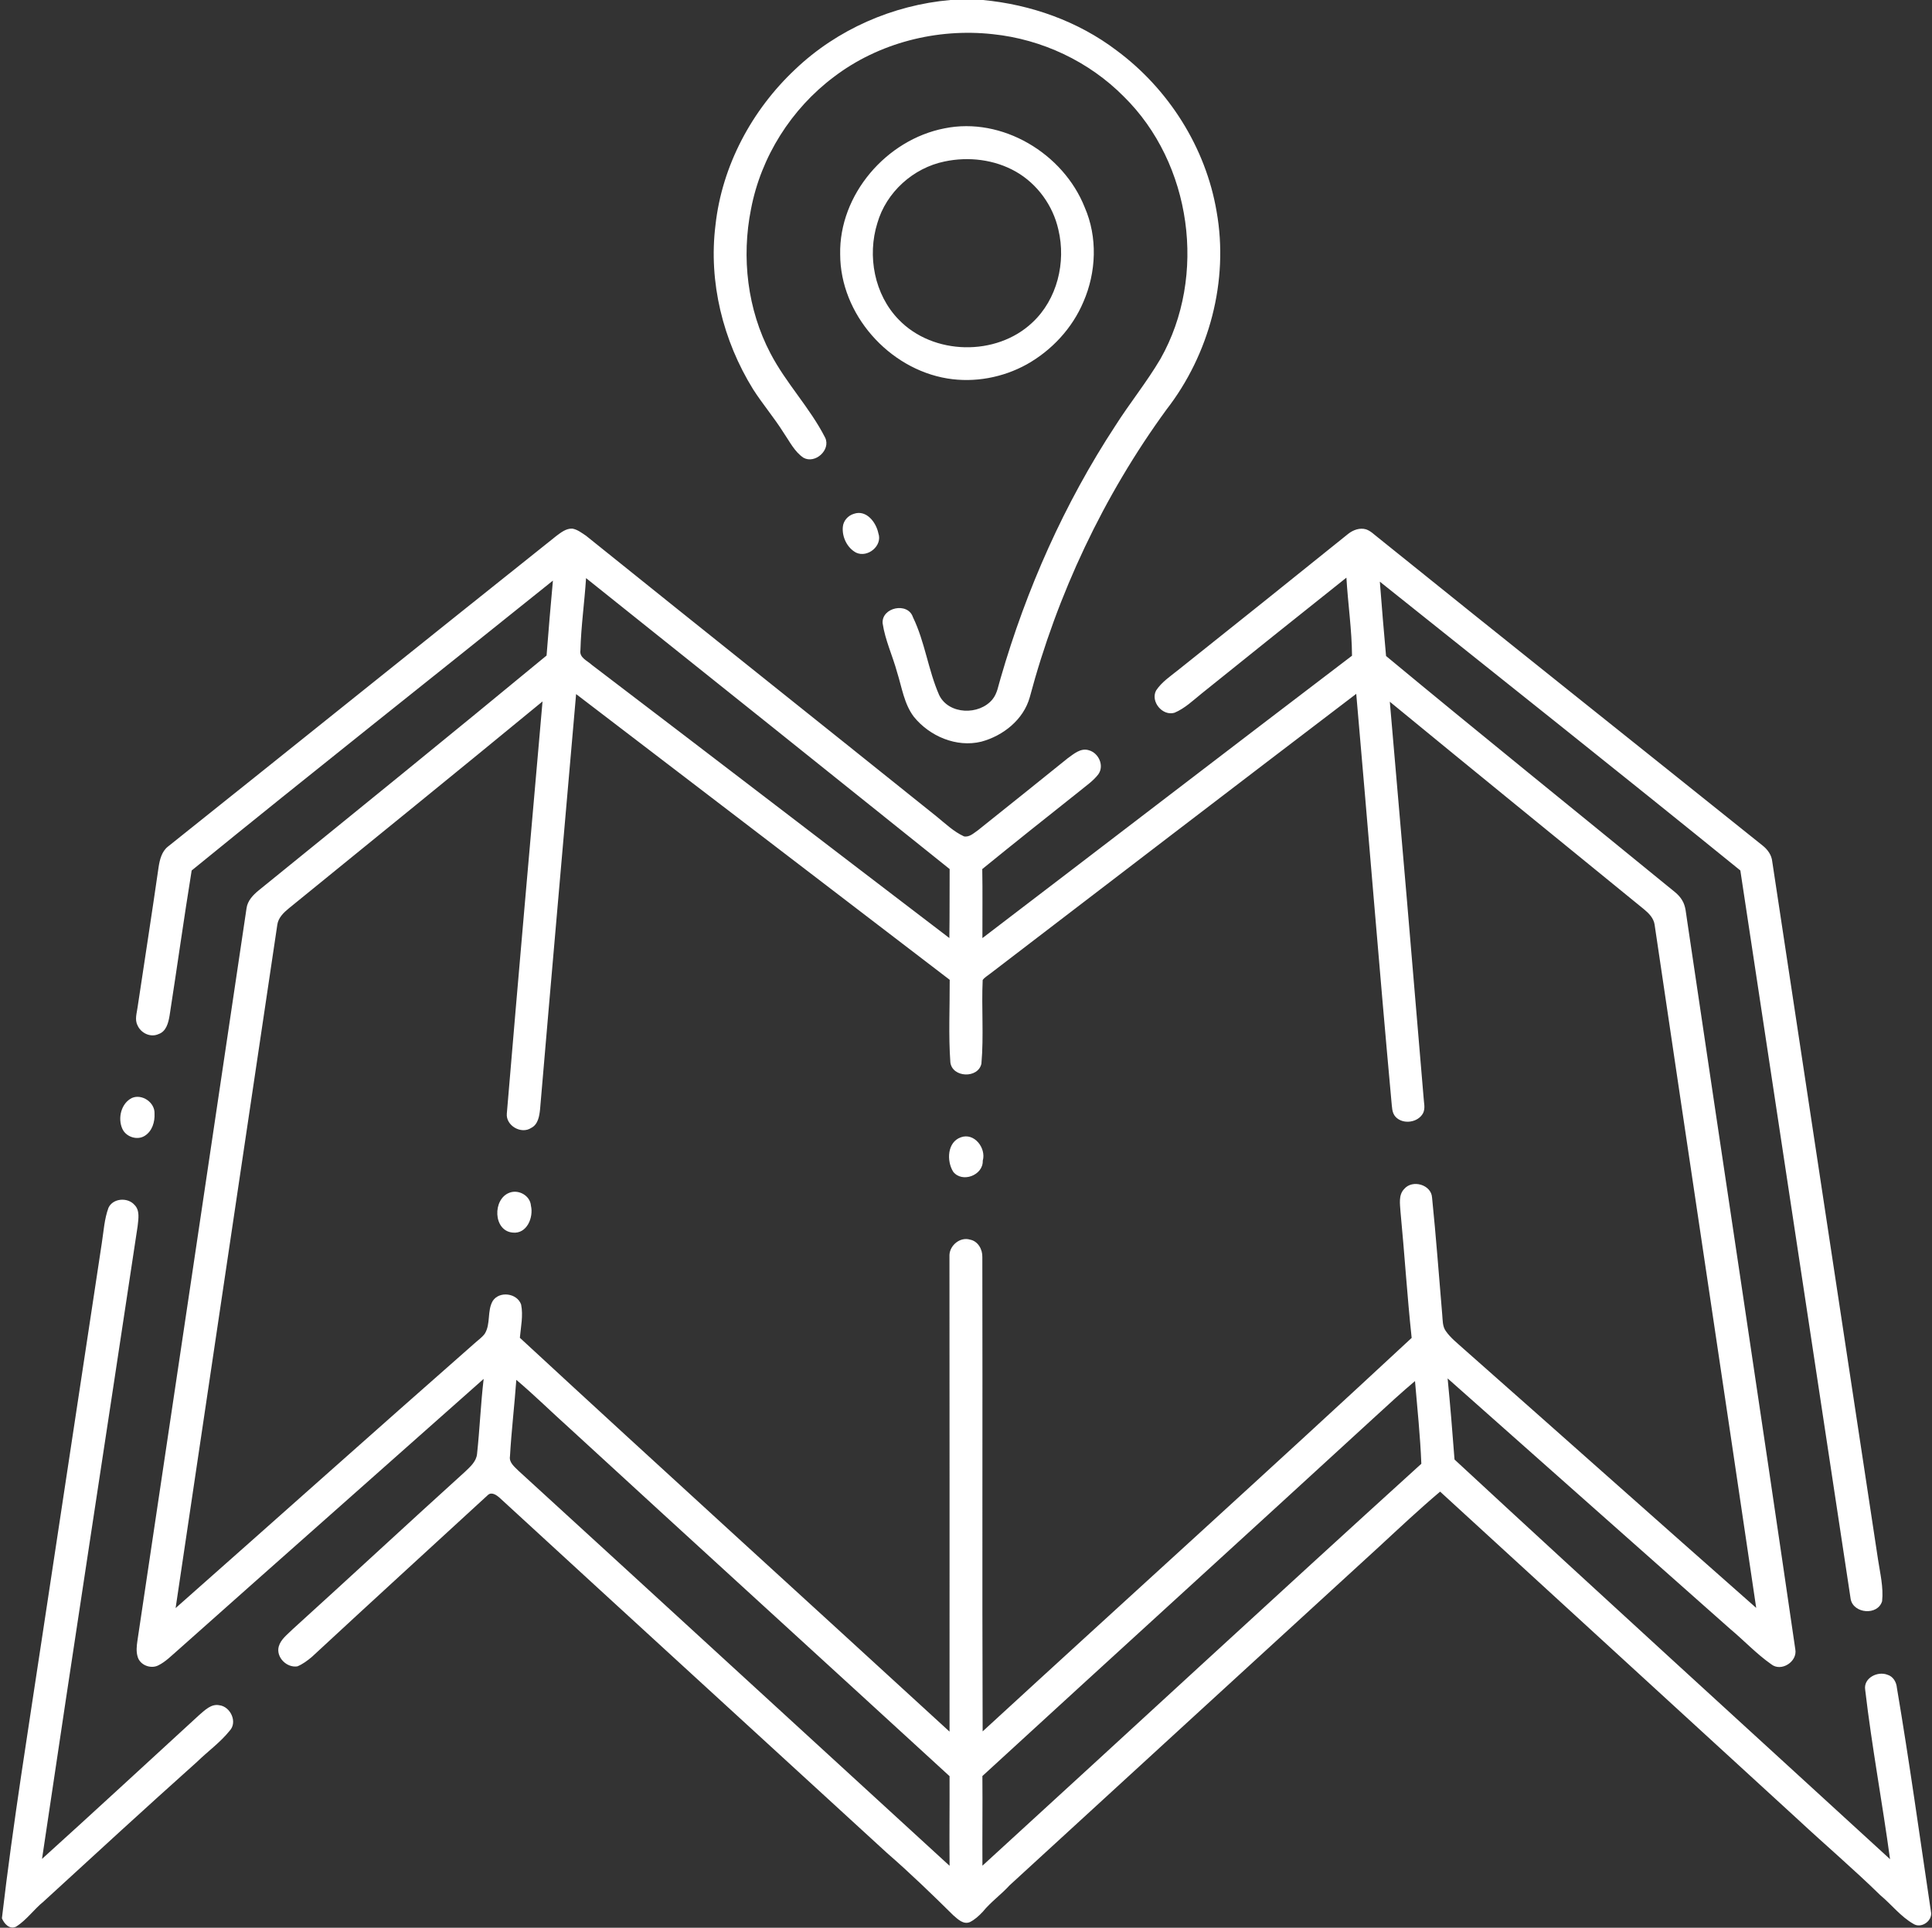 <svg width="942pt" height="940pt" viewBox="0 0 942 940" xmlns="http://www.w3.org/2000/svg"><rect x="0" y="0" width="942" height="940" fill="#333333" stroke="none"/><g fill="#fff"><path d="M463.39 0h15.83c23.39 2.2 46.41 10.33 65.19 24.59 25.37 18.78 43.5 47.35 48.78 78.55 6.02 33.76-3.51 69.62-24.47 96.61-30.69 42.08-53.23 89.98-66.64 140.28-3.06 10.9-12.97 18.76-23.63 21.62-12.12 2.95-25.22-2.66-32.89-12.16-4.75-6.29-5.82-14.32-8.14-21.64-2.18-8.03-5.84-15.67-7.07-23.93-.58-7.76 12.28-10.51 14.77-2.99 5.89 12.13 7.42 25.79 12.84 38.09 4.7 9.51 19.54 9.85 25.96 1.98 2.39-2.92 2.84-6.81 3.95-10.3 12.54-43.4 31.09-85.16 55.87-122.98 7.06-11.13 15.41-21.4 22.1-32.77 22.84-40.39 15.21-95.32-17.9-127.87-16.94-17.13-39.95-27.94-63.89-30.42-27.19-2.99-55.64 4.2-77.49 20.85-20.74 15.57-35.51 38.9-40.38 64.41-4.74 23.63-1.78 48.98 9.48 70.39 7.57 14.55 19.24 26.51 26.68 41.13 2.81 5.95-4.89 12.9-10.57 9.77-4.43-2.97-6.78-7.98-9.73-12.25-4.59-7.3-10.2-13.89-14.85-21.15-14.67-23.68-21.8-52.29-18.34-80.06 3.18-28.95 17.74-56.13 38.9-75.97 20.39-19.44 47.61-31.32 75.64-33.78zM460.49 62.59c28.15-5.74 57.96 12.22 68.39 38.51 6.35 14.57 5.67 31.65-.64 46.11-5.44 12.89-15.45 23.64-27.61 30.46-11.67 6.46-25.51 9.04-38.7 6.88-28.61-4.7-52.25-31.33-52.28-60.53-.59-29.14 22.55-55.93 50.84-61.43m.07 16.15c-15.3 3.14-28.44 14.97-32.78 30.03-5.01 16.02-1.47 34.9 10.41 47.07 16.78 17.43 47.58 18.04 65.15 1.44 12.14-11.27 16.51-29.4 12.7-45.29-2.62-11.74-10.25-22.31-20.72-28.29-10.43-5.93-23.09-7.44-34.76-4.96zM416.34 250.54c6.1-2.13 10.85 4.19 11.93 9.49 2.14 6.08-5.18 12.08-10.83 9.46-4.4-2.33-6.93-7.64-6.5-12.53.24-3.02 2.53-5.58 5.4-6.42zM271.35 261.26c2.26-1.67 4.72-3.63 7.69-3.5 2.52.43 4.6 2.09 6.69 3.47 56.9 45.8 114.08 91.28 171.06 137 4.22 3.43 8.24 7.32 13.24 9.6 2.69.51 4.8-1.65 6.84-3.02 14.58-11.69 29.22-23.32 43.74-35.09 2.96-2.11 6.35-5.15 10.28-3.89 4.77 1.28 7.65 7.52 4.63 11.72-2.44 3.22-5.87 5.5-8.95 8.07-15.94 12.63-31.86 25.31-47.64 38.15.21 11.22.03 22.44.07 33.66 60.1-45.85 120.06-91.91 180.21-137.7-.07-12.6-1.99-25.39-2.73-38.06-23.54 18.73-47.03 37.53-70.46 56.39-4.25 3.4-8.26 7.35-13.36 9.48-5.83 1.75-11.81-5.44-8.98-10.84 2.74-4.16 6.98-6.95 10.8-10.02 27.72-22.05 55.36-44.21 82.95-66.43 2.38-1.85 5.58-3.02 8.58-2.15 2.3.75 4 2.59 5.89 4.02 62.38 50.3 125.11 100.16 187.63 150.28 2.37 1.9 4.27 4.56 4.57 7.65 17.19 113.48 34.35 226.97 51.59 340.44 1.01 6.69 2.71 13.48 1.98 20.28-2.15 7.1-13.86 6.1-15.31-.94-17.91-118.46-35.87-236.92-53.81-355.38-58.31-47.3-117.11-93.97-175.77-140.82.9 12.09 1.96 24.17 3.03 36.25 45.47 37.71 91.48 74.78 137.22 112.16 2.52 2.12 5.42 3.98 7.12 6.89 1.86 2.96 1.87 6.57 2.45 9.92 17.5 118.45 35.5 236.83 52.74 355.32 1.19 6.04-6.87 11.28-11.77 7.31-7.18-5.04-13.2-11.52-19.92-17.13-45.92-40.76-91.93-81.43-137.82-122.22 1.28 13.17 2.37 26.36 3.36 39.55 70.48 65.29 141.53 129.96 212.35 194.88-3.75-27.58-8.89-54.96-12.12-82.61-.92-5.73 6.06-9.22 10.85-7.32 2.79.81 4.37 3.58 4.61 6.35 6.13 36.26 11.16 72.71 16.59 109.07 1.06 4.47-4.67 8.54-8.52 6.06-6.25-3.57-10.67-9.43-16.15-13.98-12.97-12.7-26.79-24.46-40.06-36.82-58.19-53.33-116.37-106.66-174.57-159.97-10.25 8.65-20.02 17.86-29.87 26.96-60.05 54.97-120.07 109.99-180.06 165.02-4.12 4.53-9.2 8.12-13.07 12.89-1.84 1.96-3.87 3.84-6.3 5.04-3.15 1.29-5.8-1.38-7.98-3.25-10.55-10.42-21.22-20.74-32.42-30.47-62.95-57.74-126-115.39-188.88-173.2-1.44-1.28-3.82-2.98-5.63-1.41-28.65 26.33-57.39 52.58-85.92 79.03-2.15 1.8-4.43 3.51-7.04 4.59-5.19.82-10.48-4.42-9.1-9.65 1.01-3.57 4.2-5.85 6.7-8.36 28.14-25.51 55.96-51.38 84.12-76.87 2.52-2.41 5.52-4.99 5.88-8.69 1.31-12.18 1.79-24.43 3.22-36.6-49.68 44.15-99.52 88.12-149.15 132.32-3.05 2.62-5.9 5.61-9.55 7.4-3.65 1.82-8.83-.16-9.98-4.15-.82-2.59-.51-5.33-.13-7.95 17.77-119.03 35.52-238.06 53.19-357.1.48-3.67 3.18-6.48 5.92-8.72 46.9-38.03 93.81-76.06 140.37-114.52.97-12.19 1.95-24.37 3.1-36.54-58.66 47.18-117.78 93.79-176.14 141.35-3.82 23.55-7.1 47.18-10.77 70.76-.57 3.47-1.63 7.77-5.4 9.02-3.89 1.8-8.62-.49-10.24-4.3-1.45-2.82-.31-5.99.06-8.93 3.4-22.73 6.96-45.44 10.22-68.19.56-3.63 1.52-7.58 4.52-9.98 63.23-50.45 126.26-101.16 189.51-151.58m14.39 20.64c-.74 11.73-2.44 23.39-2.74 35.14-.64 3.67 3.4 5.14 5.59 7.2 58.18 44.28 116.16 88.82 174.29 133.16.17-11.21.07-22.43.14-33.64-59.03-47.37-118.16-94.61-177.28-141.86m-22.42 258.99c-.35 3.34-.97 7.42-4.33 9.1-4.89 3.24-12.42-1.14-11.88-7 5.63-67 11.53-133.98 17.41-200.96-41.05 33.79-82.36 67.26-123.6 100.81-2.55 2.09-5.22 4.6-5.71 8.04-16.49 111.08-33.12 222.15-49.59 333.24 48.56-42.93 96.87-86.12 145.54-128.91 1.74-1.6 3.76-2.94 5.18-4.84 3.02-4.85 1.07-11.12 3.91-16.02 3.24-4.97 11.89-3.82 13.83 1.75 1.08 5.37-.13 10.84-.61 16.22 69.55 64.32 139.72 127.98 209.5 192.04-.02-77.48.06-154.96-.04-232.45.22-4.79 5.32-8.92 10.07-7.44 3.86.73 6.11 4.83 5.96 8.54.17 77.08-.12 154.16.15 231.24 69.65-64.04 139.88-127.46 209.18-191.88-2.2-20.45-3.46-40.99-5.44-61.47-.22-3.73-1.09-8.21 1.82-11.16 3.98-4.73 13.25-2.11 13.57 4.26 1.94 18.97 3.33 38 4.95 57.01.27 2.7.06 5.69 1.74 8.02 2.31 3.34 5.58 5.85 8.56 8.57 47.66 42.07 95.1 84.39 142.79 126.43-16.4-111.08-33.12-222.11-49.54-333.19-.46-3.15-2.82-5.54-5.17-7.47-41.33-33.72-82.73-67.34-123.93-101.2 5.6 64.29 11.1 128.58 16.46 192.89.11 2.55.96 5.3-.24 7.72-2.47 4.65-9.78 5.67-13.39 1.83-1.9-2.02-1.73-4.98-2.04-7.53-6.06-66.23-11.33-132.52-17.16-198.76-59.58 45.39-119.04 90.93-178.51 136.47-1.23.99-2.7 1.77-3.63 3.08-.63 13.58.58 27.23-.62 40.79-1.6 7.37-14.22 6.86-15.14-.65-.96-13.39-.25-26.83-.32-40.24-60.68-46.5-121.43-92.91-182.16-139.33-5.86 67.48-11.82 134.96-17.57 202.45m-11.58 131.94c-.89 12.43-2.38 24.8-3.09 37.24-.55 3.07 2.21 5.13 4.11 7.07 70.15 64.14 140.13 128.46 210.23 192.65-.14-14.57.05-29.14-.01-43.71-61.73-56.64-123.68-113.04-185.36-169.73-8.68-7.78-16.98-16-25.88-23.52m418.93 17.79c-63.8 58.57-127.88 116.84-191.68 175.4.13 14.57-.08 29.15.02 43.72 71.39-65.26 142.37-130.98 214-195.99-.52-13.47-1.96-26.9-3.09-40.33-6.58 5.55-12.92 11.37-19.25 17.2zM64.3 535.39c4.95-2.16 11.28 2.19 11.04 7.6.21 4.02-1.1 8.49-4.65 10.78-3.7 2.46-9.28.64-11.05-3.38-2.31-5.14-.6-12.38 4.66-15zM468.47 554.57c6.59-2.44 12.47 5.3 10.7 11.42.25 7.14-10.13 11-14.46 5.3-3.21-5.24-2.88-14.37 3.76-16.72zM248.41 581.58c4.46-1.72 10.1 1.42 10.46 6.32 1.36 5.73-1.99 13.93-8.93 13.12-9.54-.86-9.83-16.38-1.53-19.44zM52.9 588.91c2.17-4.67 9.27-5.17 12.59-1.48 2.84 2.72 1.97 7 1.61 10.49-15.49 102.84-31.36 205.63-46.61 308.5 25.71-23.23 51.13-46.79 76.68-70.2 2.73-2.31 5.79-5.51 9.74-4.73 5.49.62 9.06 8.3 5.03 12.48-4.6 5.73-10.66 10.03-15.89 15.14-25.14 22.49-49.98 45.33-74.84 68.13-4.67 3.79-8.18 8.9-13.28 12.18-3.2 1.65-5.9-1.35-7-4.06 5.44-46.58 12.99-92.88 19.94-139.25 9.59-63.32 19.19-126.64 28.77-189.96.91-5.77 1.22-11.72 3.26-17.24z"/></g></svg>

